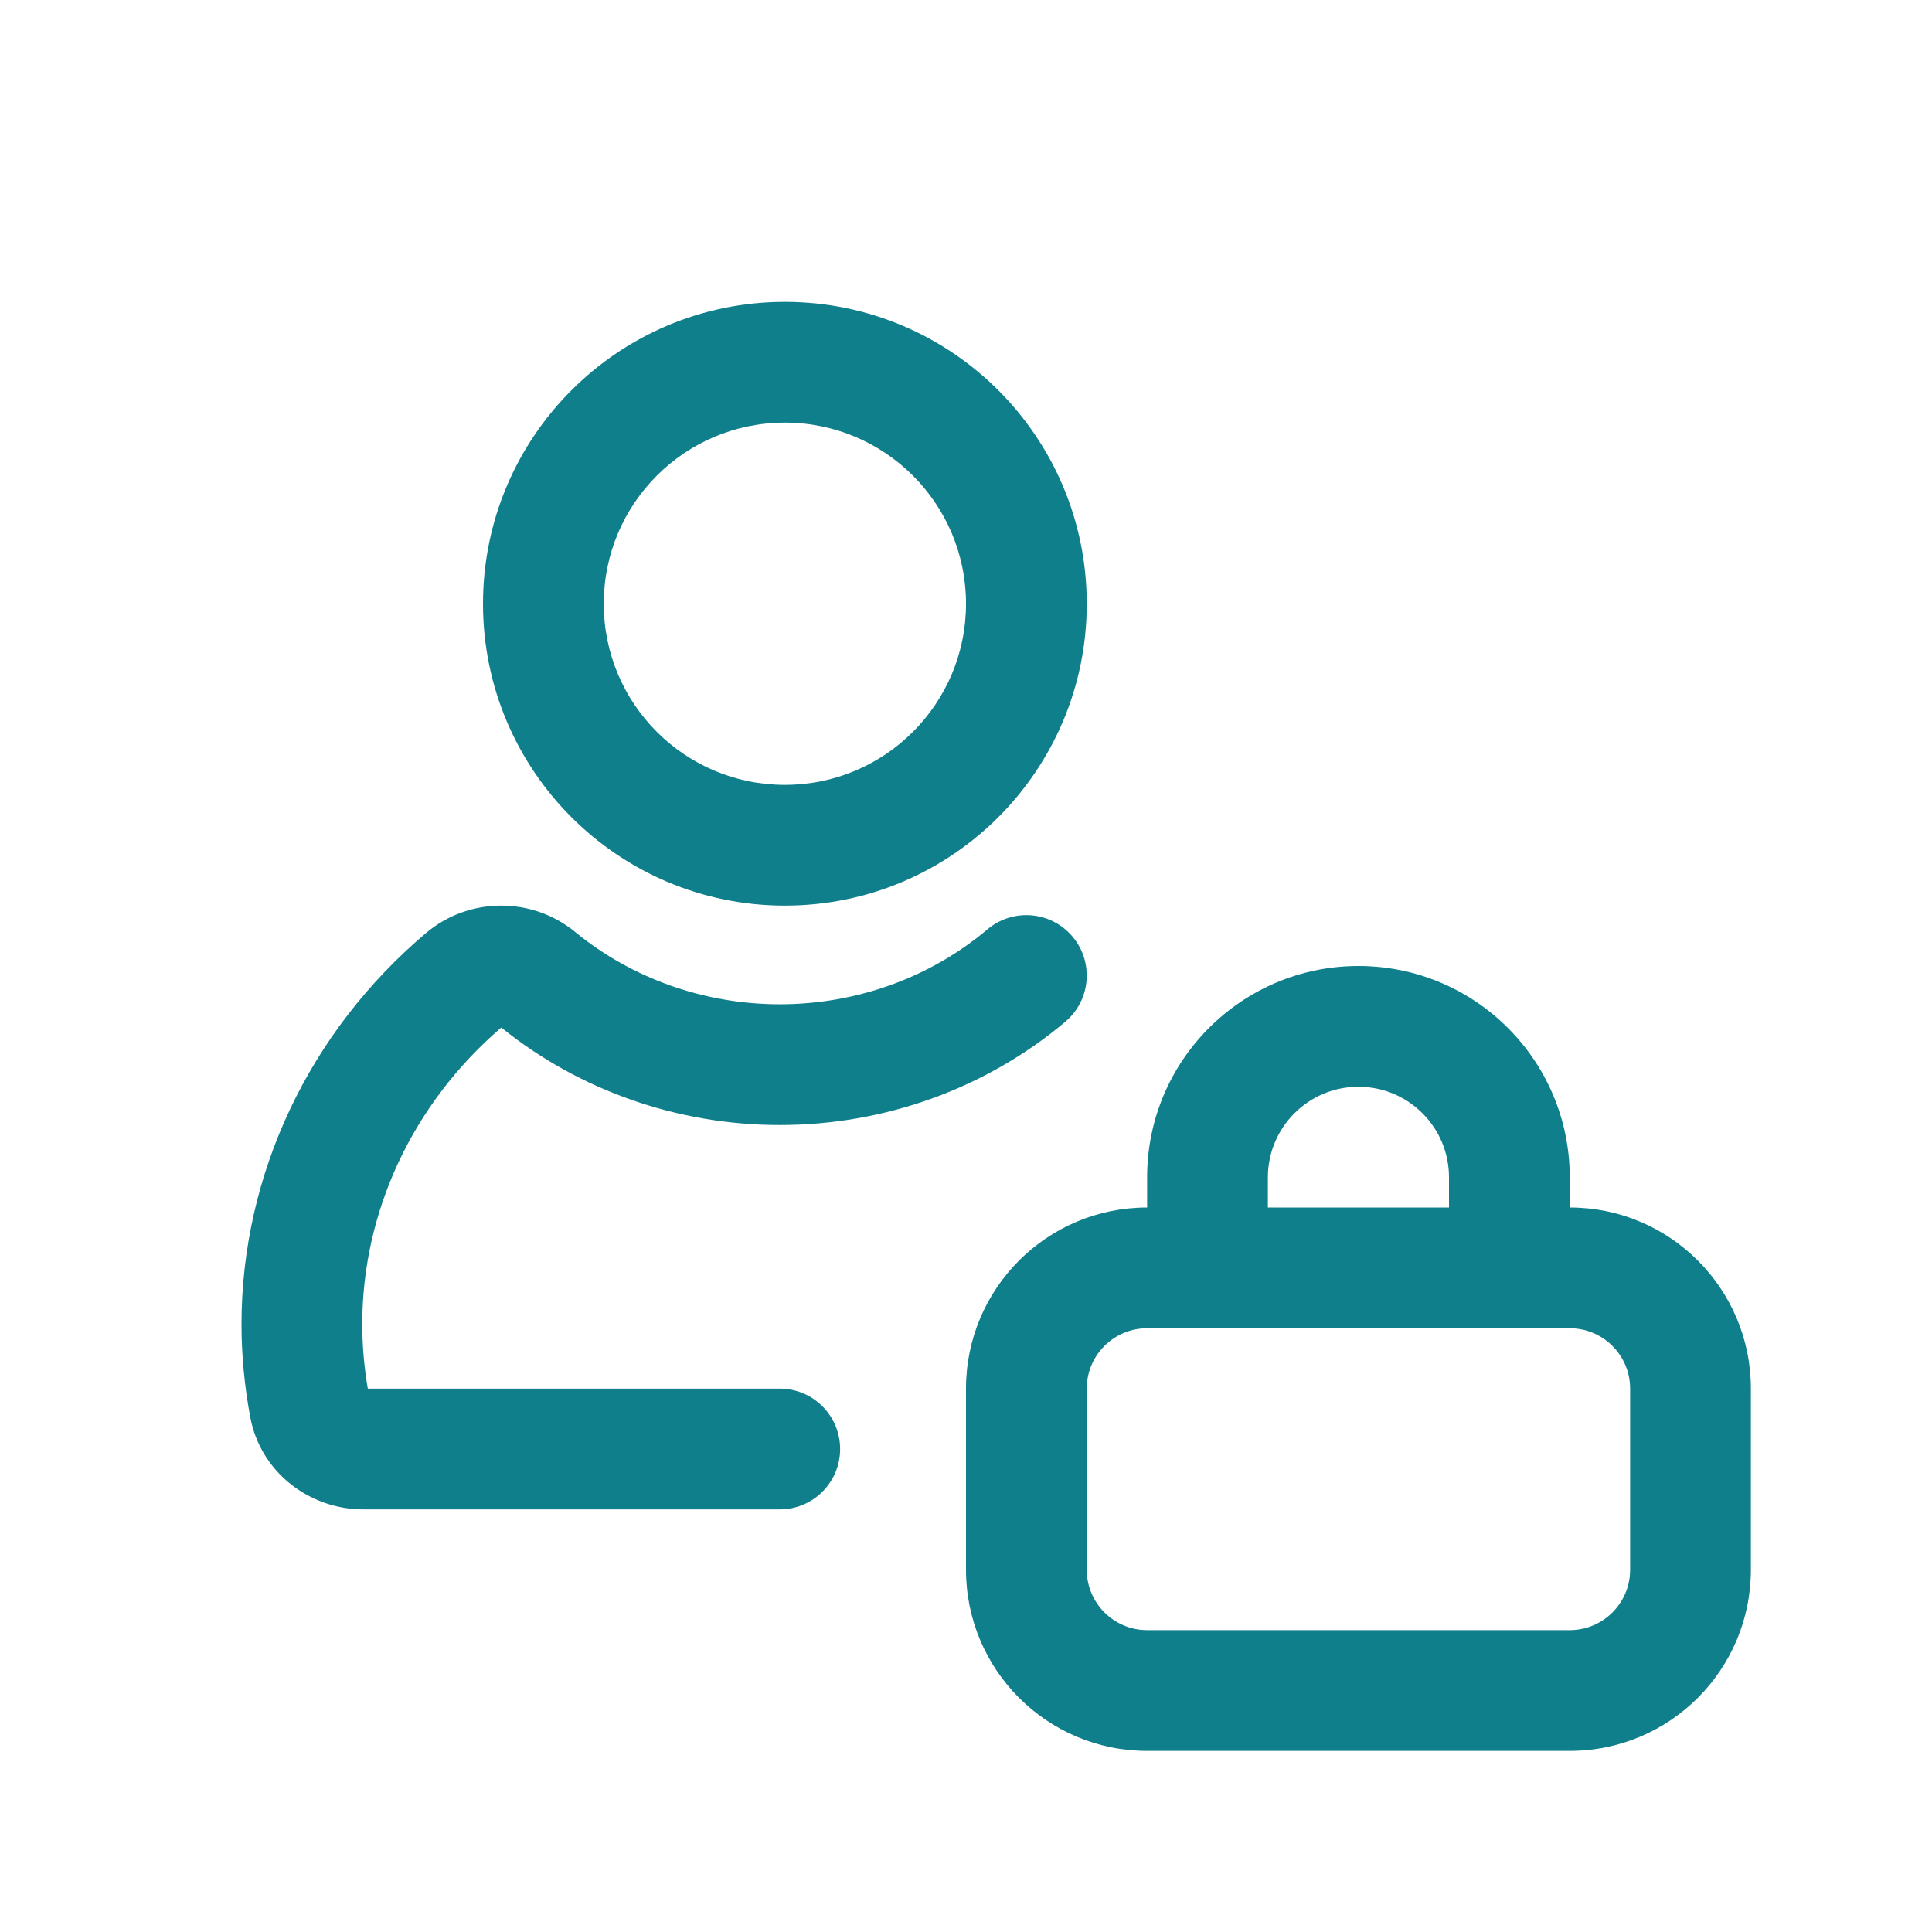<svg width="32" height="32" viewBox="0 0 32 32" fill="none" xmlns="http://www.w3.org/2000/svg">
<path fill-rule="evenodd" clip-rule="evenodd" d="M13 5C10.239 5 8 7.239 8 10C8 12.761 10.239 15 13 15C15.761 15 18 12.761 18 10C18 7.239 15.761 5 13 5ZM10 10C10 8.343 11.343 7 13 7C14.657 7 16 8.343 16 10C16 11.657 14.657 13 13 13C11.343 13 10 11.657 10 10Z" fill="#107F8C"/>
<path d="M12.915 18.634C11.234 18.634 9.598 18.065 8.303 17.019C6.831 18.283 6 20.073 6 21.937C6 22.284 6.031 22.641 6.092 23H12.915C13.468 23 13.915 23.448 13.915 24C13.915 24.552 13.468 25 12.915 25H6.016C5.129 25 4.316 24.388 4.145 23.473C4.05 22.964 4 22.446 4 21.937C4 19.446 5.124 17.084 7.06 15.451L7.061 15.45C7.769 14.855 8.81 14.85 9.524 15.434L9.526 15.436C10.463 16.205 11.666 16.634 12.915 16.634C14.189 16.634 15.411 16.19 16.355 15.393C16.778 15.037 17.409 15.091 17.765 15.514C18.12 15.936 18.067 16.567 17.645 16.923C16.332 18.029 14.651 18.634 12.915 18.634Z" fill="#107F8C"/>
<path fill-rule="evenodd" clip-rule="evenodd" d="M16 23C16 21.343 17.343 20 19 20V19.5C19 17.567 20.567 16 22.5 16C24.433 16 26 17.567 26 19.5V20C27.657 20 29 21.343 29 23V26C29 27.657 27.657 29 26 29H19C17.343 29 16 27.657 16 26V23ZM24 20V19.5C24 18.672 23.329 18 22.5 18C21.672 18 21 18.672 21 19.5V20H24ZM19 22C18.448 22 18 22.448 18 23V26C18 26.552 18.448 27 19 27H26C26.552 27 27 26.552 27 26V23C27 22.448 26.552 22 26 22H19Z" fill="#107F8C"/>
</svg>
